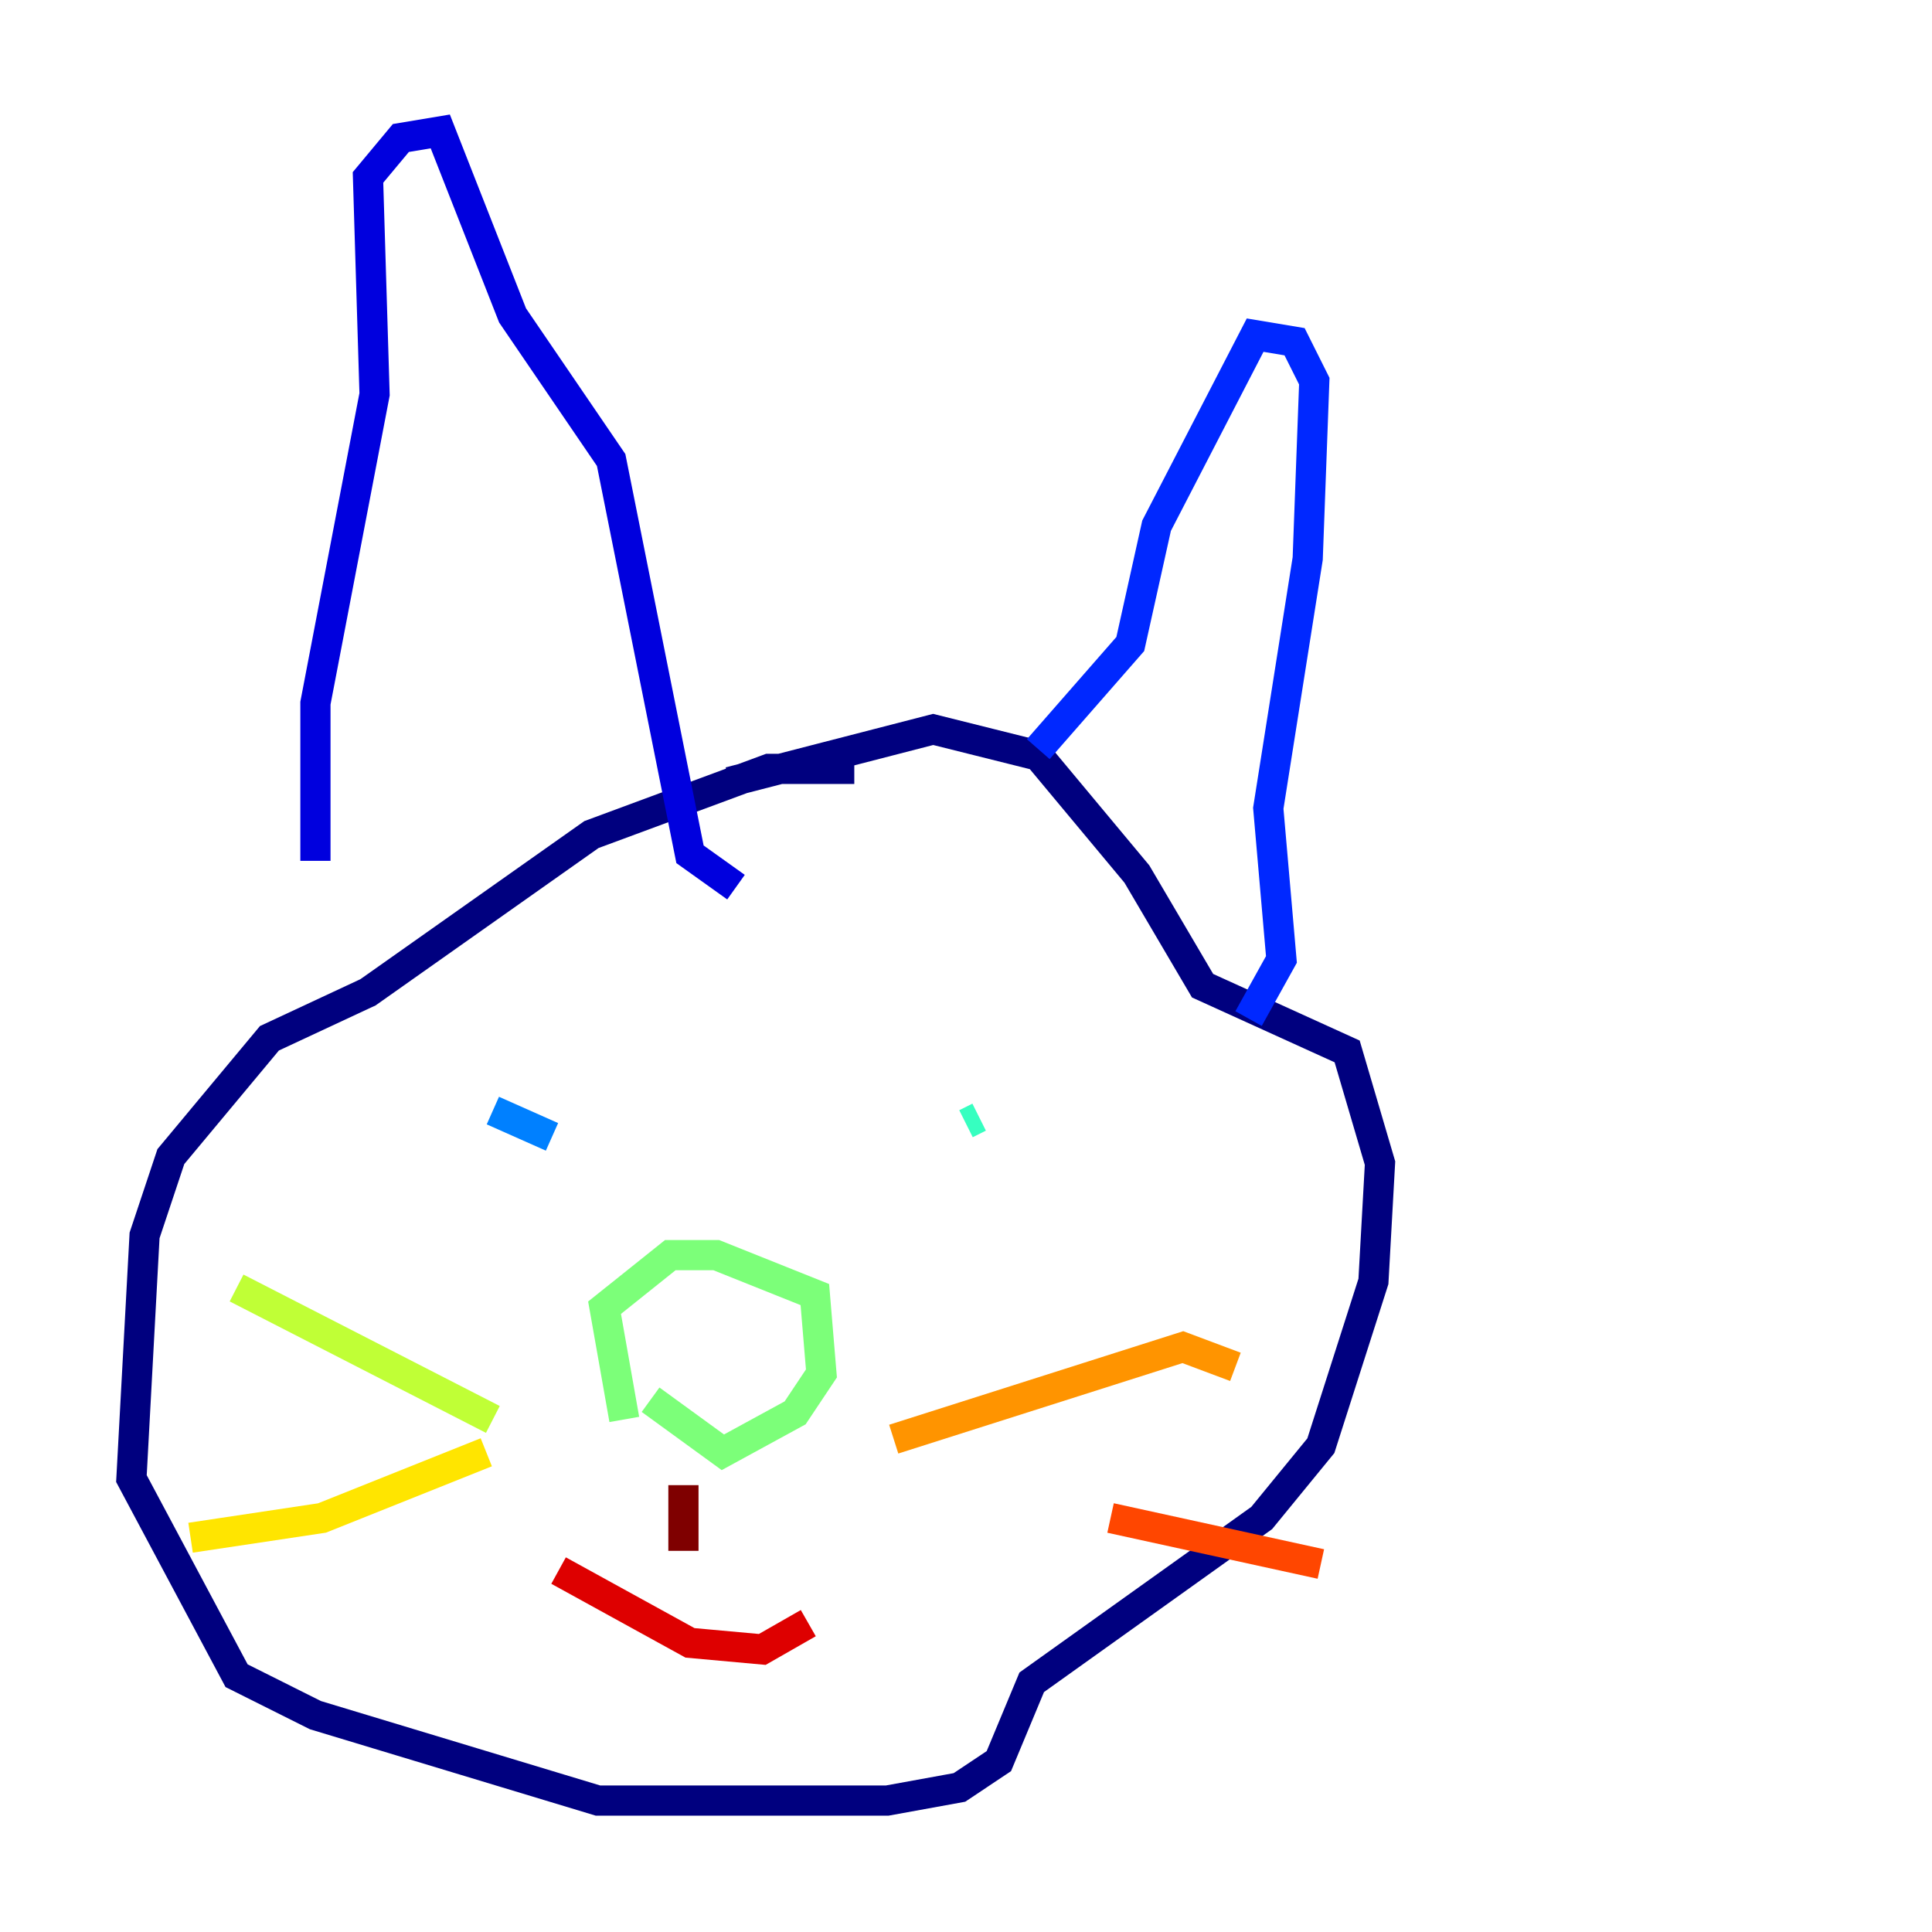<?xml version="1.0" encoding="utf-8" ?>
<svg baseProfile="tiny" height="128" version="1.2" viewBox="0,0,128,128" width="128" xmlns="http://www.w3.org/2000/svg" xmlns:ev="http://www.w3.org/2001/xml-events" xmlns:xlink="http://www.w3.org/1999/xlink"><defs /><polyline fill="none" points="56.599,50.939 50.939,50.939 39.184,55.292 24.381,65.742 17.85,68.789 11.32,76.626 9.578,81.85 8.707,97.959 15.674,111.02 20.898,113.633 39.619,119.293 58.776,119.293 63.565,118.422 66.177,116.68 68.354,111.456 83.592,100.571 87.51,95.782 90.993,84.898 91.429,77.061 89.252,69.66 79.674,65.306 75.32,57.905 68.789,50.068 61.823,48.327 48.327,51.809" stroke="#00007f" stroke-width="2" /><polyline fill="none" points="20.898,57.034 20.898,46.585 24.816,26.122 24.381,11.755 26.558,9.143 29.17,8.707 33.959,20.898 40.49,30.476 45.714,56.599 48.762,58.776" stroke="#0000de" stroke-width="2" /><polyline fill="none" points="68.789,49.633 74.884,42.667 76.626,34.83 83.156,22.204 85.769,22.64 87.075,25.252 86.639,37.007 84.027,53.551 84.898,63.565 82.721,67.483" stroke="#0028ff" stroke-width="2" /><polyline fill="none" points="32.653,73.578 36.571,75.32" stroke="#0080ff" stroke-width="2" /><polyline fill="none" points="58.776,77.061 58.776,77.061" stroke="#00d4ff" stroke-width="2" /><polyline fill="none" points="64.871,74.014 64.0,74.449" stroke="#36ffc0" stroke-width="2" /><polyline fill="none" points="41.361,94.041 40.054,86.639 44.408,83.156 47.456,83.156 53.986,85.769 54.422,90.993 52.68,93.605 47.891,96.218 43.102,92.735" stroke="#7cff79" stroke-width="2" /><polyline fill="none" points="32.653,94.041 15.674,85.333" stroke="#c0ff36" stroke-width="2" /><polyline fill="none" points="32.218,96.218 21.333,100.571 12.626,101.878" stroke="#ffe500" stroke-width="2" /><polyline fill="none" points="59.211,95.347 78.367,89.252 81.85,90.558" stroke="#ff9400" stroke-width="2" /><polyline fill="none" points="73.578,100.571 87.51,103.619" stroke="#ff4600" stroke-width="2" /><polyline fill="none" points="37.007,104.054 45.714,108.844 50.503,109.279 53.551,107.537" stroke="#de0000" stroke-width="2" /><polyline fill="none" points="45.279,98.395 45.279,102.748" stroke="#7f0000" stroke-width="2" /></svg>